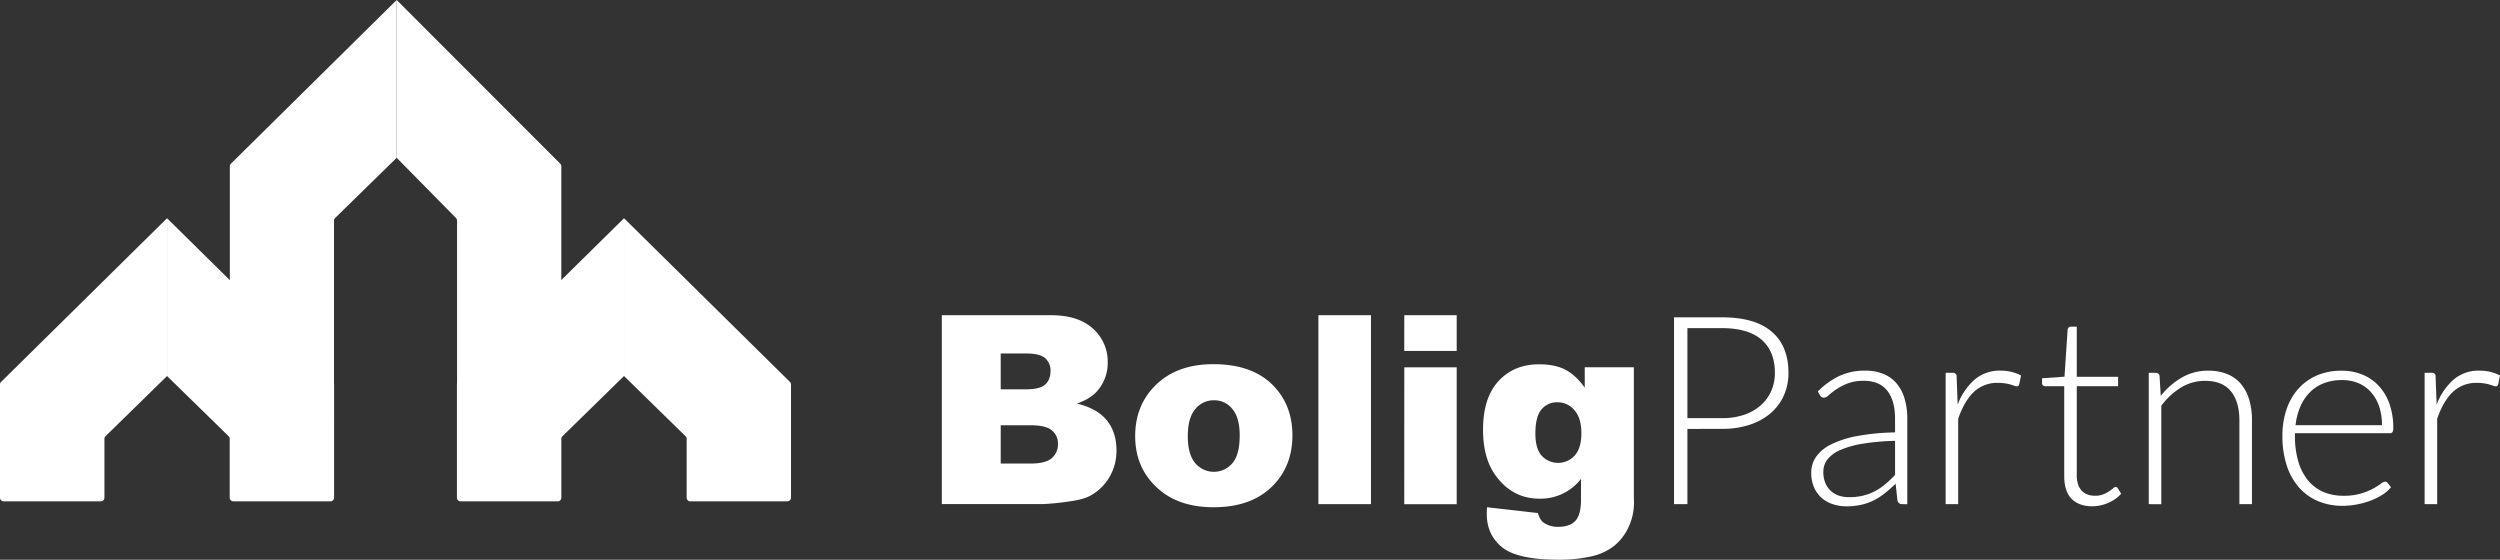 <svg id="OUTLINES" xmlns="http://www.w3.org/2000/svg" viewBox="0 0 1391.85 311.61"><rect x="0" y="0" width="1391.85" height="311.61" fill="#333333" stroke="none"/><defs><style>.cls-1{fill:#fff;}</style></defs><path class="cls-1" d="M524.35,175.49H585.2q15.21,0,23.36,7.53a24.42,24.42,0,0,1,8.14,18.66,23.56,23.56,0,0,1-5.81,16q-3.89,4.45-11.34,7,11.34,2.73,16.68,9.36t5.35,16.69a28.74,28.74,0,0,1-3.8,14.71,28,28,0,0,1-10.41,10.33q-4.1,2.37-12.34,3.44a142,142,0,0,1-14.57,1.44H524.35Zm32.79,41.26h14.14q7.61,0,10.58-2.62t3-7.57a9,9,0,0,0-3-7.18q-3-2.58-10.37-2.58H557.14Zm0,41.33h16.58q8.38,0,11.84-3a10.06,10.06,0,0,0,3.44-8,9.28,9.28,0,0,0-3.41-7.5q-3.4-2.83-11.94-2.83H557.14Z"/><path class="cls-1" d="M632,242.79q0-17.43,11.77-28.73t31.79-11.31q22.89,0,34.58,13.28,9.41,10.69,9.4,26.33,0,17.58-11.66,28.81T675.66,282.4q-18.37,0-29.71-9.33Q632,261.52,632,242.79Zm29.28-.07q0,10.2,4.12,15.07a13.52,13.52,0,0,0,20.74.07q4.05-4.8,4.05-15.43,0-9.9-4.09-14.74A12.7,12.7,0,0,0,676,222.85a13.21,13.21,0,0,0-10.55,4.91Q661.3,232.68,661.31,242.72Z"/><path class="cls-1" d="M734,175.49h29.28V280.68H734Z"/><path class="cls-1" d="M781.83,175.49H811v19.87h-29.2Zm0,29H811v76.2h-29.2Z"/><path class="cls-1" d="M882.29,204.48h27.34v72l.07,3.37a31.84,31.84,0,0,1-3.05,13.67A28.65,28.65,0,0,1,898.54,304a31.71,31.71,0,0,1-12.84,5.81,79.61,79.61,0,0,1-17.83,1.8q-23,0-31.54-6.89t-8.57-18.44c0-1,0-2.25.14-3.88l28.34,3.23q1.08,3.94,3.3,5.45a13.94,13.94,0,0,0,8.11,2.23q6.32,0,9.44-3.37t3.12-11.77V266.62a28.4,28.4,0,0,1-23.18,11q-15.28,0-24.68-13.34-6.68-9.48-6.68-25,0-17.81,8.62-27.13t22.53-9.33q8.89,0,14.67,3t10.8,10Zm-27.48,37q0,8.25,3.51,12.23a12.46,12.46,0,0,0,18.41-.14q3.69-4.12,3.69-12.45t-3.87-12.74a12.13,12.13,0,0,0-9.47-4.41,11,11,0,0,0-8.94,4.06Q854.81,232,854.81,241.43Z"/><path class="cls-1" d="M939.45,238.8v41.88H932v-104h26.82q18.3,0,27.59,8t9.3,22.85a30.68,30.68,0,0,1-2.54,12.56,27.92,27.92,0,0,1-7.31,9.89,34.18,34.18,0,0,1-11.61,6.46,47.78,47.78,0,0,1-15.43,2.32Zm0-6h19.33a36.92,36.92,0,0,0,12.34-1.91,26.93,26.93,0,0,0,9.22-5.29,22.93,22.93,0,0,0,5.81-8,24.56,24.56,0,0,0,2-10q0-12-7.38-18.44t-22-6.47H939.45Z"/><path class="cls-1" d="M1059.1,280.68a2.53,2.53,0,0,1-2.72-2.06l-1-9.33a78.13,78.13,0,0,1-6,5.29,36.37,36.37,0,0,1-6.21,4,30.36,30.36,0,0,1-7,2.46,37.63,37.63,0,0,1-8.23.85,24.16,24.16,0,0,1-7.28-1.11,17.81,17.81,0,0,1-6.24-3.38,16.47,16.47,0,0,1-4.37-5.84,20.23,20.23,0,0,1-1.66-8.56,15.21,15.21,0,0,1,2.65-8.59,21.66,21.66,0,0,1,8.27-6.91,54.23,54.23,0,0,1,14.47-4.7,124.73,124.73,0,0,1,21.27-2.06v-7.64q0-10.14-4.37-15.62t-13-5.47a24.44,24.44,0,0,0-9,1.47,32.15,32.15,0,0,0-6.28,3.23,39.88,39.88,0,0,0-4.19,3.23,4.53,4.53,0,0,1-2.72,1.47,2.37,2.37,0,0,1-2.2-1.32l-1.25-2.13a42.54,42.54,0,0,1,12.05-8.67,33.58,33.58,0,0,1,14.33-2.94,26.27,26.27,0,0,1,10.28,1.87,19,19,0,0,1,7.31,5.37,23.39,23.39,0,0,1,4.38,8.45,38.81,38.81,0,0,1,1.47,11.06v47.61Zm-29.39-3.89a31.5,31.5,0,0,0,7.83-.92,29,29,0,0,0,6.61-2.57,33.08,33.08,0,0,0,5.7-3.94q2.64-2.26,5.21-4.92v-19a130.45,130.45,0,0,0-18,1.58,52,52,0,0,0-12.42,3.49,18.19,18.19,0,0,0-7.2,5.25,11.23,11.23,0,0,0-2.32,7,15.24,15.24,0,0,0,1.22,6.35,12.54,12.54,0,0,0,3.19,4.41,12.67,12.67,0,0,0,4.63,2.54A18.69,18.69,0,0,0,1029.71,276.79Z"/><path class="cls-1" d="M1083.23,280.68V207.57h3.68a2,2,0,0,1,2.42,2.28l.59,15.43a34.78,34.78,0,0,1,9.4-13.93,21.53,21.53,0,0,1,14.48-5,24.92,24.92,0,0,1,6.1.7,23.31,23.31,0,0,1,5.29,2l-1,4.85a1.32,1.32,0,0,1-1.47,1.17,3.88,3.88,0,0,1-1.25-.29c-.54-.19-1.21-.42-2-.66a22.09,22.09,0,0,0-3-.66,24.39,24.39,0,0,0-4-.3,18.8,18.8,0,0,0-13.63,5.15q-5.34,5.14-8.64,14.84v47.54Z"/><path class="cls-1" d="M1164.89,281.86q-7.41,0-11.53-4.12T1149.24,265v-50h-10.5a2,2,0,0,1-1.33-.44,1.56,1.56,0,0,1-.51-1.25v-2.71l12.49-.89,1.74-26.15a2.08,2.08,0,0,1,.55-1.18,1.64,1.64,0,0,1,1.27-.51h3.27v27.92h23v5.21h-23v49.6a15.31,15.31,0,0,0,.78,5.18,9.54,9.54,0,0,0,2.13,3.57,8.3,8.3,0,0,0,3.19,2,11.69,11.69,0,0,0,4,.66,12.09,12.09,0,0,0,4.56-.77,18.12,18.12,0,0,0,3.3-1.69,20.5,20.5,0,0,0,2.28-1.69,2.52,2.52,0,0,1,1.4-.77,1.59,1.59,0,0,1,1.17.74l1.91,3.08a20.3,20.3,0,0,1-7.09,5A22.09,22.09,0,0,1,1164.89,281.86Z"/><path class="cls-1" d="M1196.3,280.68V207.57h3.82a2,2,0,0,1,2.2,1.84l.66,11a41.09,41.09,0,0,1,11.65-10.18,29,29,0,0,1,14.81-3.86,27.33,27.33,0,0,1,10.61,1.92,19.5,19.5,0,0,1,7.61,5.51,24.38,24.38,0,0,1,4.55,8.67,39.28,39.28,0,0,1,1.55,11.46v46.73h-7V234q0-10.29-4.71-16.13t-14.4-5.84a25.5,25.5,0,0,0-13.37,3.71,38.7,38.7,0,0,0-11,10.18v54.81Z"/><path class="cls-1" d="M1303.73,206.39a30.12,30.12,0,0,1,11.43,2.13,25.92,25.92,0,0,1,9.11,6.21,28.83,28.83,0,0,1,6,10,40,40,0,0,1,2.16,13.67,3.76,3.76,0,0,1-.47,2.21,1.83,1.83,0,0,1-1.51.58h-52.76v1.4a49.65,49.65,0,0,0,1.91,14.47,29.67,29.67,0,0,0,5.44,10.47,22.38,22.38,0,0,0,8.52,6.36,28.23,28.23,0,0,0,11.17,2.13,33.3,33.3,0,0,0,9.55-1.21,36,36,0,0,0,6.8-2.72,35.58,35.58,0,0,0,4.37-2.72,4.94,4.94,0,0,1,2.35-1.21,1.68,1.68,0,0,1,1.47.73l1.91,2.35a19.81,19.81,0,0,1-4.66,4.12,33.78,33.78,0,0,1-6.47,3.27,46.63,46.63,0,0,1-7.64,2.17,42,42,0,0,1-8.19.81,34.77,34.77,0,0,1-13.67-2.61,29.09,29.09,0,0,1-10.59-7.61,34.65,34.65,0,0,1-6.83-12.23,52.31,52.31,0,0,1-2.42-16.57,45.28,45.28,0,0,1,2.24-14.51,33.27,33.27,0,0,1,6.47-11.47,29.69,29.69,0,0,1,10.36-7.53A34.06,34.06,0,0,1,1303.73,206.39Zm.11,5.22a27.54,27.54,0,0,0-10.12,1.76,22.15,22.15,0,0,0-7.74,5.07,26,26,0,0,0-5.29,7.94,36.36,36.36,0,0,0-2.67,10.36h48.12a32,32,0,0,0-1.61-10.54,22.52,22.52,0,0,0-4.55-7.9,19.54,19.54,0,0,0-7-5A23.28,23.28,0,0,0,1303.84,211.61Z"/><path class="cls-1" d="M1349.89,280.68V207.57h3.67a2,2,0,0,1,2.43,2.28l.59,15.43a34.78,34.78,0,0,1,9.4-13.93,21.51,21.51,0,0,1,14.48-5,24.83,24.83,0,0,1,6.09.7,23.21,23.21,0,0,1,5.3,2l-1,4.85a1.33,1.33,0,0,1-1.47,1.17,3.88,3.88,0,0,1-1.25-.29c-.54-.19-1.21-.42-2-.66a22.27,22.27,0,0,0-3-.66,24.22,24.22,0,0,0-4-.3,18.82,18.82,0,0,0-13.63,5.15q-5.32,5.14-8.63,14.84v47.54Z"/><path class="cls-1" d="M220.85,0V87.85l33,33.51a2,2,0,0,1,.61,1.46v110a2,2,0,0,0,2,2h54.05a2,2,0,0,0,2-2V92.58a2,2,0,0,0-.61-1.45Z"/><path class="cls-1" d="M220.85,0V87.85l-34.27,33.51a2.05,2.05,0,0,0-.62,1.46v110a2,2,0,0,1-2,2h-54a2,2,0,0,1-2-2V92.58a2,2,0,0,1,.6-1.45Z"/><path class="cls-1" d="M347.41,121.5v87.85l34.26,33.51a2,2,0,0,1,.62,1.46v32.75a2,2,0,0,0,2,2.05h54.05a2.05,2.05,0,0,0,2.05-2.05v-63a2,2,0,0,0-.61-1.45Z"/><path class="cls-1" d="M347.41,121.5v87.85l-34.27,33.51a2,2,0,0,0-.62,1.46v32.75a2,2,0,0,1-2,2.05H256.43a2.05,2.05,0,0,1-2.05-2.05v-63a2,2,0,0,1,.61-1.45Z"/><path class="cls-1" d="M93,121.5v87.85l34.27,33.51a2,2,0,0,1,.61,1.46v32.75a2.05,2.05,0,0,0,2,2.05H184a2,2,0,0,0,2-2.05v-63a2,2,0,0,0-.61-1.45Z"/><path class="cls-1" d="M93,121.5v87.85L58.75,242.86a2,2,0,0,0-.61,1.46v32.75a2.05,2.05,0,0,1-2,2.05H2a2.05,2.05,0,0,1-2-2.05v-63a2,2,0,0,1,.61-1.45Z"/></svg>